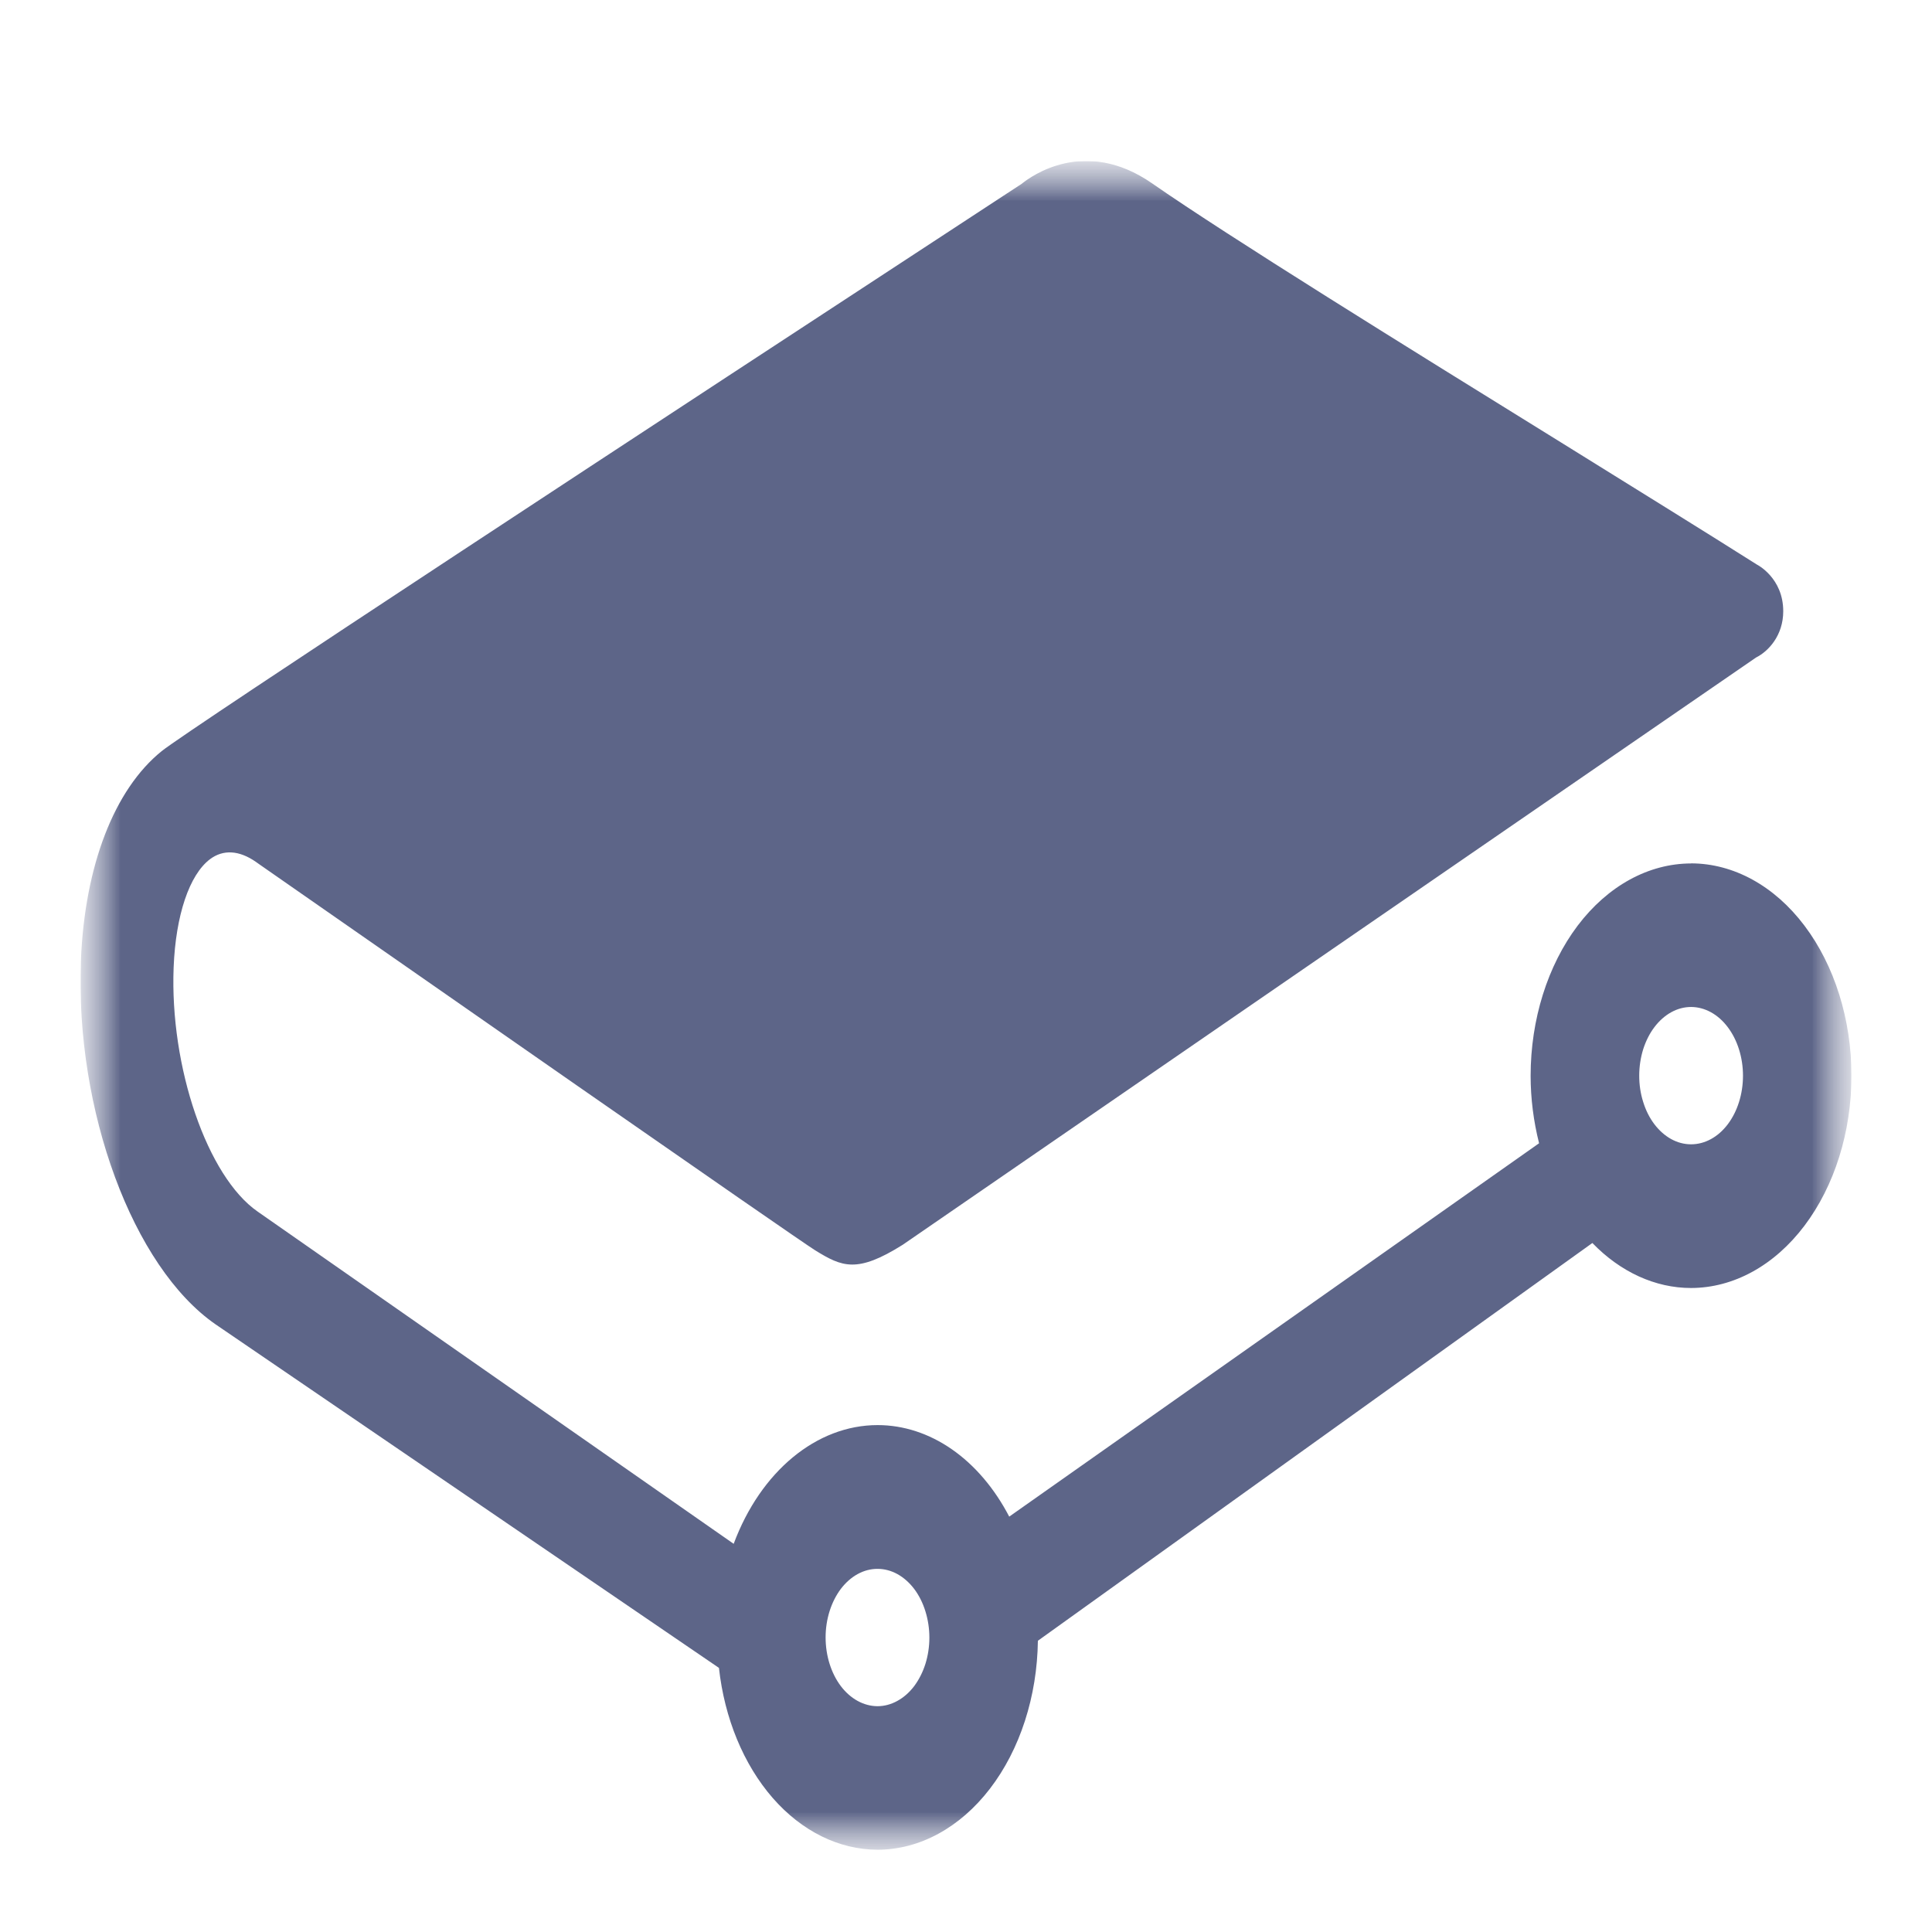 <svg width="24" height="24" viewBox="0 0 24 24" fill="none" xmlns="http://www.w3.org/2000/svg">
<g clip-path="url(#clip0_290_7455)">
<mask id="mask0_290_7455" style="mask-type:luminance" maskUnits="userSpaceOnUse" x="1" y="2" width="22" height="21">
<path d="M23 2H1V23H23V2Z" fill="white"/>
</mask>
<g mask="url(#mask0_290_7455)">
<mask id="mask1_290_7455" style="mask-type:luminance" maskUnits="userSpaceOnUse" x="1" y="2" width="22" height="21">
<path d="M23 2H1V23H23V2Z" fill="white"/>
</mask>
<g mask="url(#mask1_290_7455)">
<path d="M10.902 19.489C10.986 19.489 11.07 19.511 11.148 19.554C11.226 19.597 11.297 19.66 11.357 19.739C11.417 19.819 11.464 19.913 11.496 20.017C11.528 20.12 11.545 20.231 11.545 20.343C11.545 20.455 11.528 20.566 11.496 20.669C11.463 20.773 11.415 20.867 11.356 20.946C11.296 21.025 11.225 21.087 11.146 21.13C11.068 21.173 10.984 21.195 10.9 21.195C10.729 21.194 10.565 21.104 10.444 20.944C10.324 20.784 10.256 20.567 10.256 20.34C10.256 20.114 10.325 19.898 10.445 19.738C10.567 19.578 10.731 19.488 10.902 19.489ZM21.007 14.215C20.922 14.215 20.838 14.193 20.76 14.15C20.682 14.107 20.611 14.044 20.551 13.965C20.491 13.886 20.444 13.792 20.412 13.688C20.379 13.585 20.363 13.474 20.363 13.362C20.363 13.25 20.38 13.139 20.412 13.035C20.445 12.932 20.492 12.838 20.552 12.759C20.612 12.68 20.683 12.617 20.761 12.574C20.839 12.531 20.923 12.509 21.008 12.509C21.179 12.51 21.343 12.6 21.463 12.76C21.584 12.92 21.652 13.137 21.652 13.363C21.652 13.589 21.584 13.806 21.463 13.966C21.342 14.126 21.178 14.215 21.007 14.215ZM21.007 10.726C20.478 10.727 19.972 11.005 19.598 11.499C19.225 11.994 19.014 12.664 19.014 13.364C19.014 13.646 19.05 13.928 19.119 14.202L12.537 18.84C12.354 18.489 12.11 18.202 11.825 18.004C11.54 17.806 11.223 17.703 10.902 17.703C10.142 17.703 9.449 18.279 9.114 19.178L3.201 15.051C2.575 14.617 2.108 13.256 2.157 12.016C2.183 11.369 2.352 10.867 2.609 10.673C2.772 10.551 2.969 10.561 3.178 10.706L3.216 10.733C4.784 11.825 9.911 15.4 10.128 15.533C10.461 15.738 10.646 15.82 11.214 15.463L21.814 8.168C21.97 8.09 22.152 7.892 22.152 7.593C22.152 7.178 21.827 7.014 21.826 7.014C21.223 6.632 20.296 6.058 19.393 5.497C17.46 4.3 15.27 2.944 14.309 2.276C13.478 1.701 12.81 2.187 12.691 2.284L12.46 2.435C8.131 5.268 2.338 9.065 2.008 9.331C1.419 9.807 1.053 10.754 1.005 11.93C0.932 13.794 1.65 15.739 2.677 16.451L8.931 20.719C9 21.346 9.237 21.919 9.598 22.334C9.96 22.749 10.423 22.977 10.902 22.978C11.424 22.977 11.926 22.704 12.298 22.219C12.671 21.733 12.884 21.074 12.893 20.382L19.781 15.441C20.13 15.802 20.563 16 21.007 16C21.535 15.999 22.042 15.721 22.415 15.227C22.789 14.732 22.999 14.062 23 13.362C22.999 12.663 22.789 11.993 22.415 11.498C22.042 11.004 21.535 10.726 21.007 10.725" fill="#5D6588"/>
</g>
</g>
</g>
<defs>
<clipPath id="clip0_290_7455">
<rect width="22" height="21" fill="white" transform="translate(1 2)"/>
</clipPath>
</defs>
</svg>
